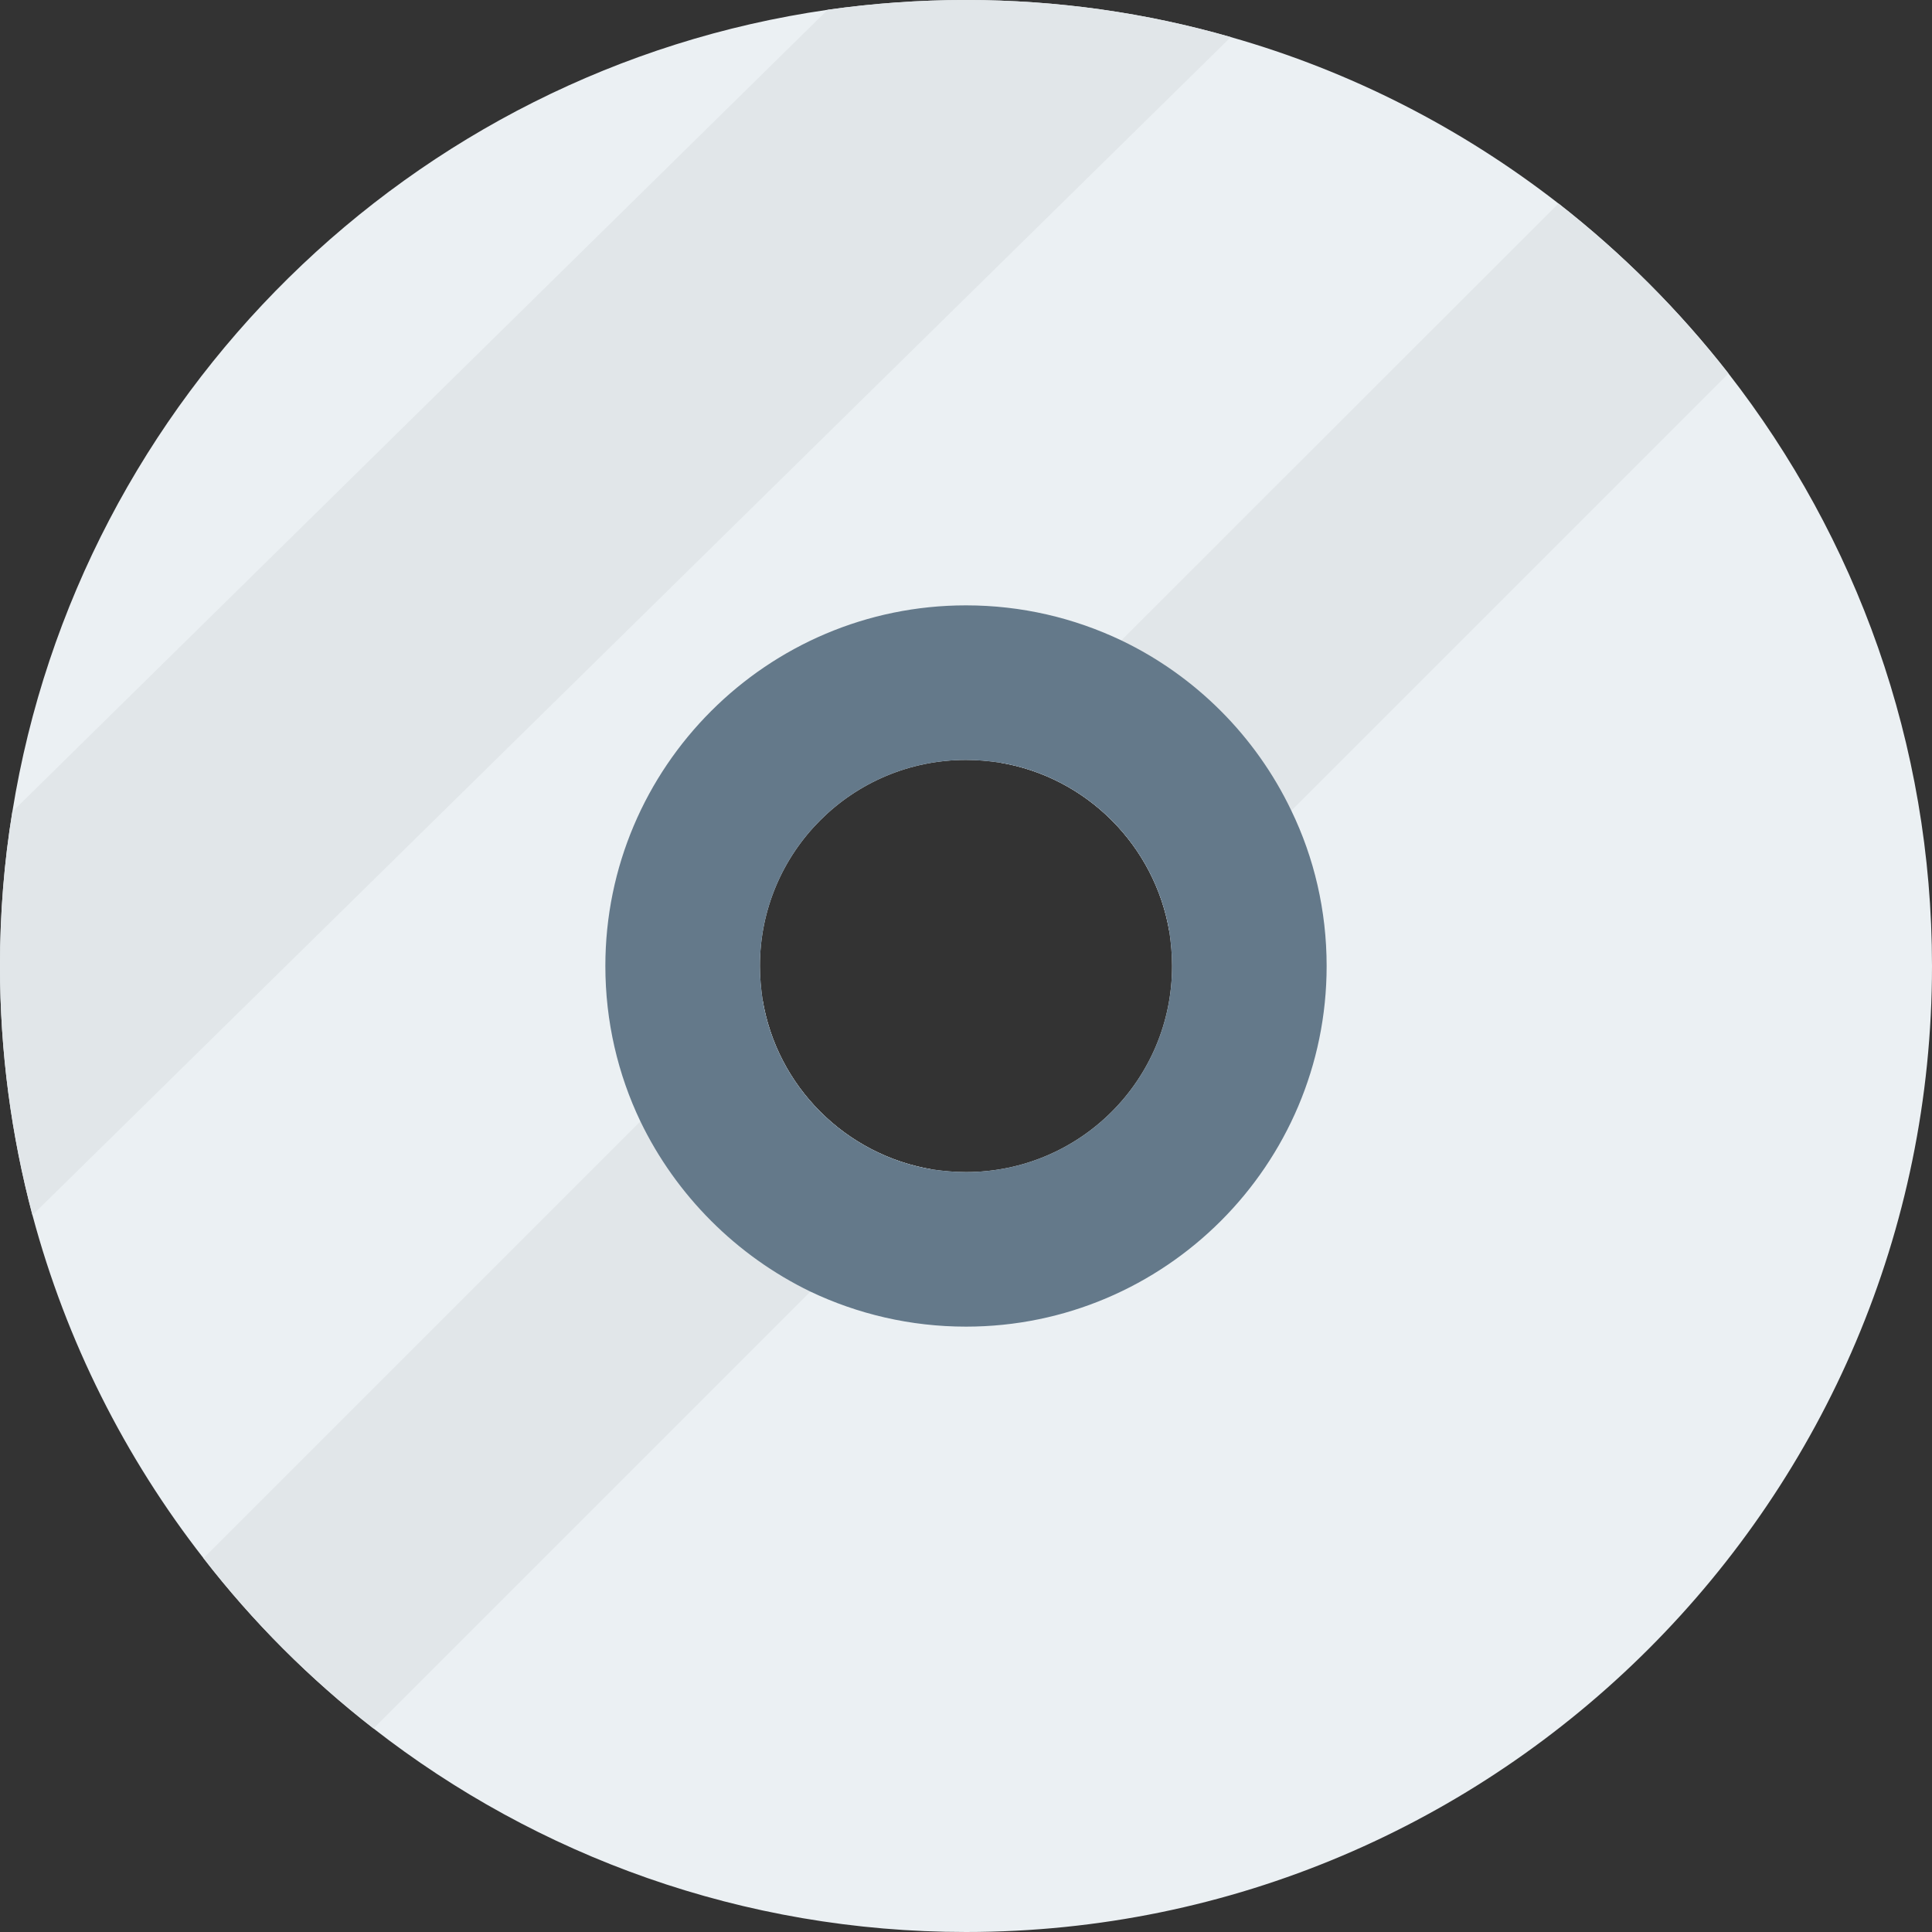 <?xml version="1.0" encoding="iso-8859-1"?>
<!-- Generator: Adobe Illustrator 19.0.0, SVG Export Plug-In . SVG Version: 6.00 Build 0)  -->
<svg version="1.1" id="Capa_1" xmlns="http://www.w3.org/2000/svg" xmlns:xlink="http://www.w3.org/1999/xlink" x="0px" y="0px"
	 viewBox="0 0 468.293 468.293" style="enable-background:new 0 0 468.293 468.293;" xml:space="preserve">
<rect x="0" y="0" width="468.293" height="468.293" fill="#333333" stroke="none"/>
<path style="fill:#EBF0F3;" d="M418.966,90.537c-11.988-15.36-25.85-29.221-41.21-41.21c-23.353-18.17-50.201-32.031-79.423-40.335
	C277.916,3.122,256.375,0,234.146,0c-11.364,0-22.603,0.812-33.53,2.373C99.59,16.921,19.168,96.218,2.997,196.745
	C0.999,208.921,0,221.409,0,234.146c0,20.854,2.747,41.085,7.867,60.378c8.179,30.595,22.416,58.755,41.46,83.169
	c11.926,15.422,25.787,29.284,41.21,41.272c39.649,30.907,89.537,49.327,143.61,49.327c129.124,0,234.146-105.022,234.146-234.146
	C468.293,180.074,449.873,130.248,418.966,90.537z M234.146,284.098c-2.747,0-5.495-0.25-8.117-0.625
	c-21.104-3.497-37.776-20.168-41.21-41.272c-0.375-2.622-0.624-5.307-0.624-8.055c0-27.598,22.353-49.951,49.951-49.951
	c2.747,0,5.432,0.25,8.055,0.624c21.104,3.434,37.776,20.106,41.272,41.21c0.375,2.622,0.625,5.37,0.625,8.117
	C284.098,261.744,261.744,284.098,234.146,284.098z"/>
<g>
	<path style="fill:#E1E6E9;" d="M298.333,8.991L7.867,294.525C2.747,275.231,0,255.001,0,234.146
		c0-12.738,0.999-25.226,2.997-37.401L200.616,2.373C211.543,0.812,222.782,0,234.146,0C256.375,0,277.916,3.122,298.333,8.991z"/>
	<path style="fill:#E1E6E9;" d="M226.029,283.473l-29.596,29.596L90.537,418.966c-15.423-11.988-29.284-25.85-41.21-41.272
		l135.493-135.493C188.253,263.305,204.925,279.976,226.029,283.473z"/>
	<path style="fill:#E1E6E9;" d="M418.966,90.537L313.006,196.495l-29.534,29.534c-3.497-21.104-20.168-37.776-41.272-41.21
		l29.596-29.596L377.756,49.327C393.116,61.315,406.978,75.176,418.966,90.537z"/>
</g>
<path style="fill:#64798A;" d="M313.006,196.495c-8.616-18.045-23.227-32.655-41.21-41.272c-11.426-5.432-24.164-8.492-37.651-8.492
	c-48.203,0-87.415,39.212-87.415,87.415c0,13.487,3.059,26.287,8.492,37.651c8.679,17.982,23.29,32.593,41.21,41.272
	c11.426,5.432,24.226,8.492,37.713,8.492c48.203,0,87.415-39.212,87.415-87.415C321.561,220.659,318.501,207.859,313.006,196.495z
	 M234.146,284.098c-2.747,0-5.495-0.25-8.117-0.625c-21.104-3.497-37.776-20.168-41.21-41.272c-0.375-2.622-0.624-5.307-0.624-8.055
	c0-27.598,22.353-49.951,49.951-49.951c2.747,0,5.432,0.25,8.055,0.624c21.104,3.434,37.776,20.106,41.272,41.21
	c0.375,2.622,0.625,5.37,0.625,8.117C284.098,261.744,261.744,284.098,234.146,284.098z"/>
<g>
</g>
<g>
</g>
<g>
</g>
<g>
</g>
<g>
</g>
<g>
</g>
<g>
</g>
<g>
</g>
<g>
</g>
<g>
</g>
<g>
</g>
<g>
</g>
<g>
</g>
<g>
</g>
<g>
</g>
</svg>
